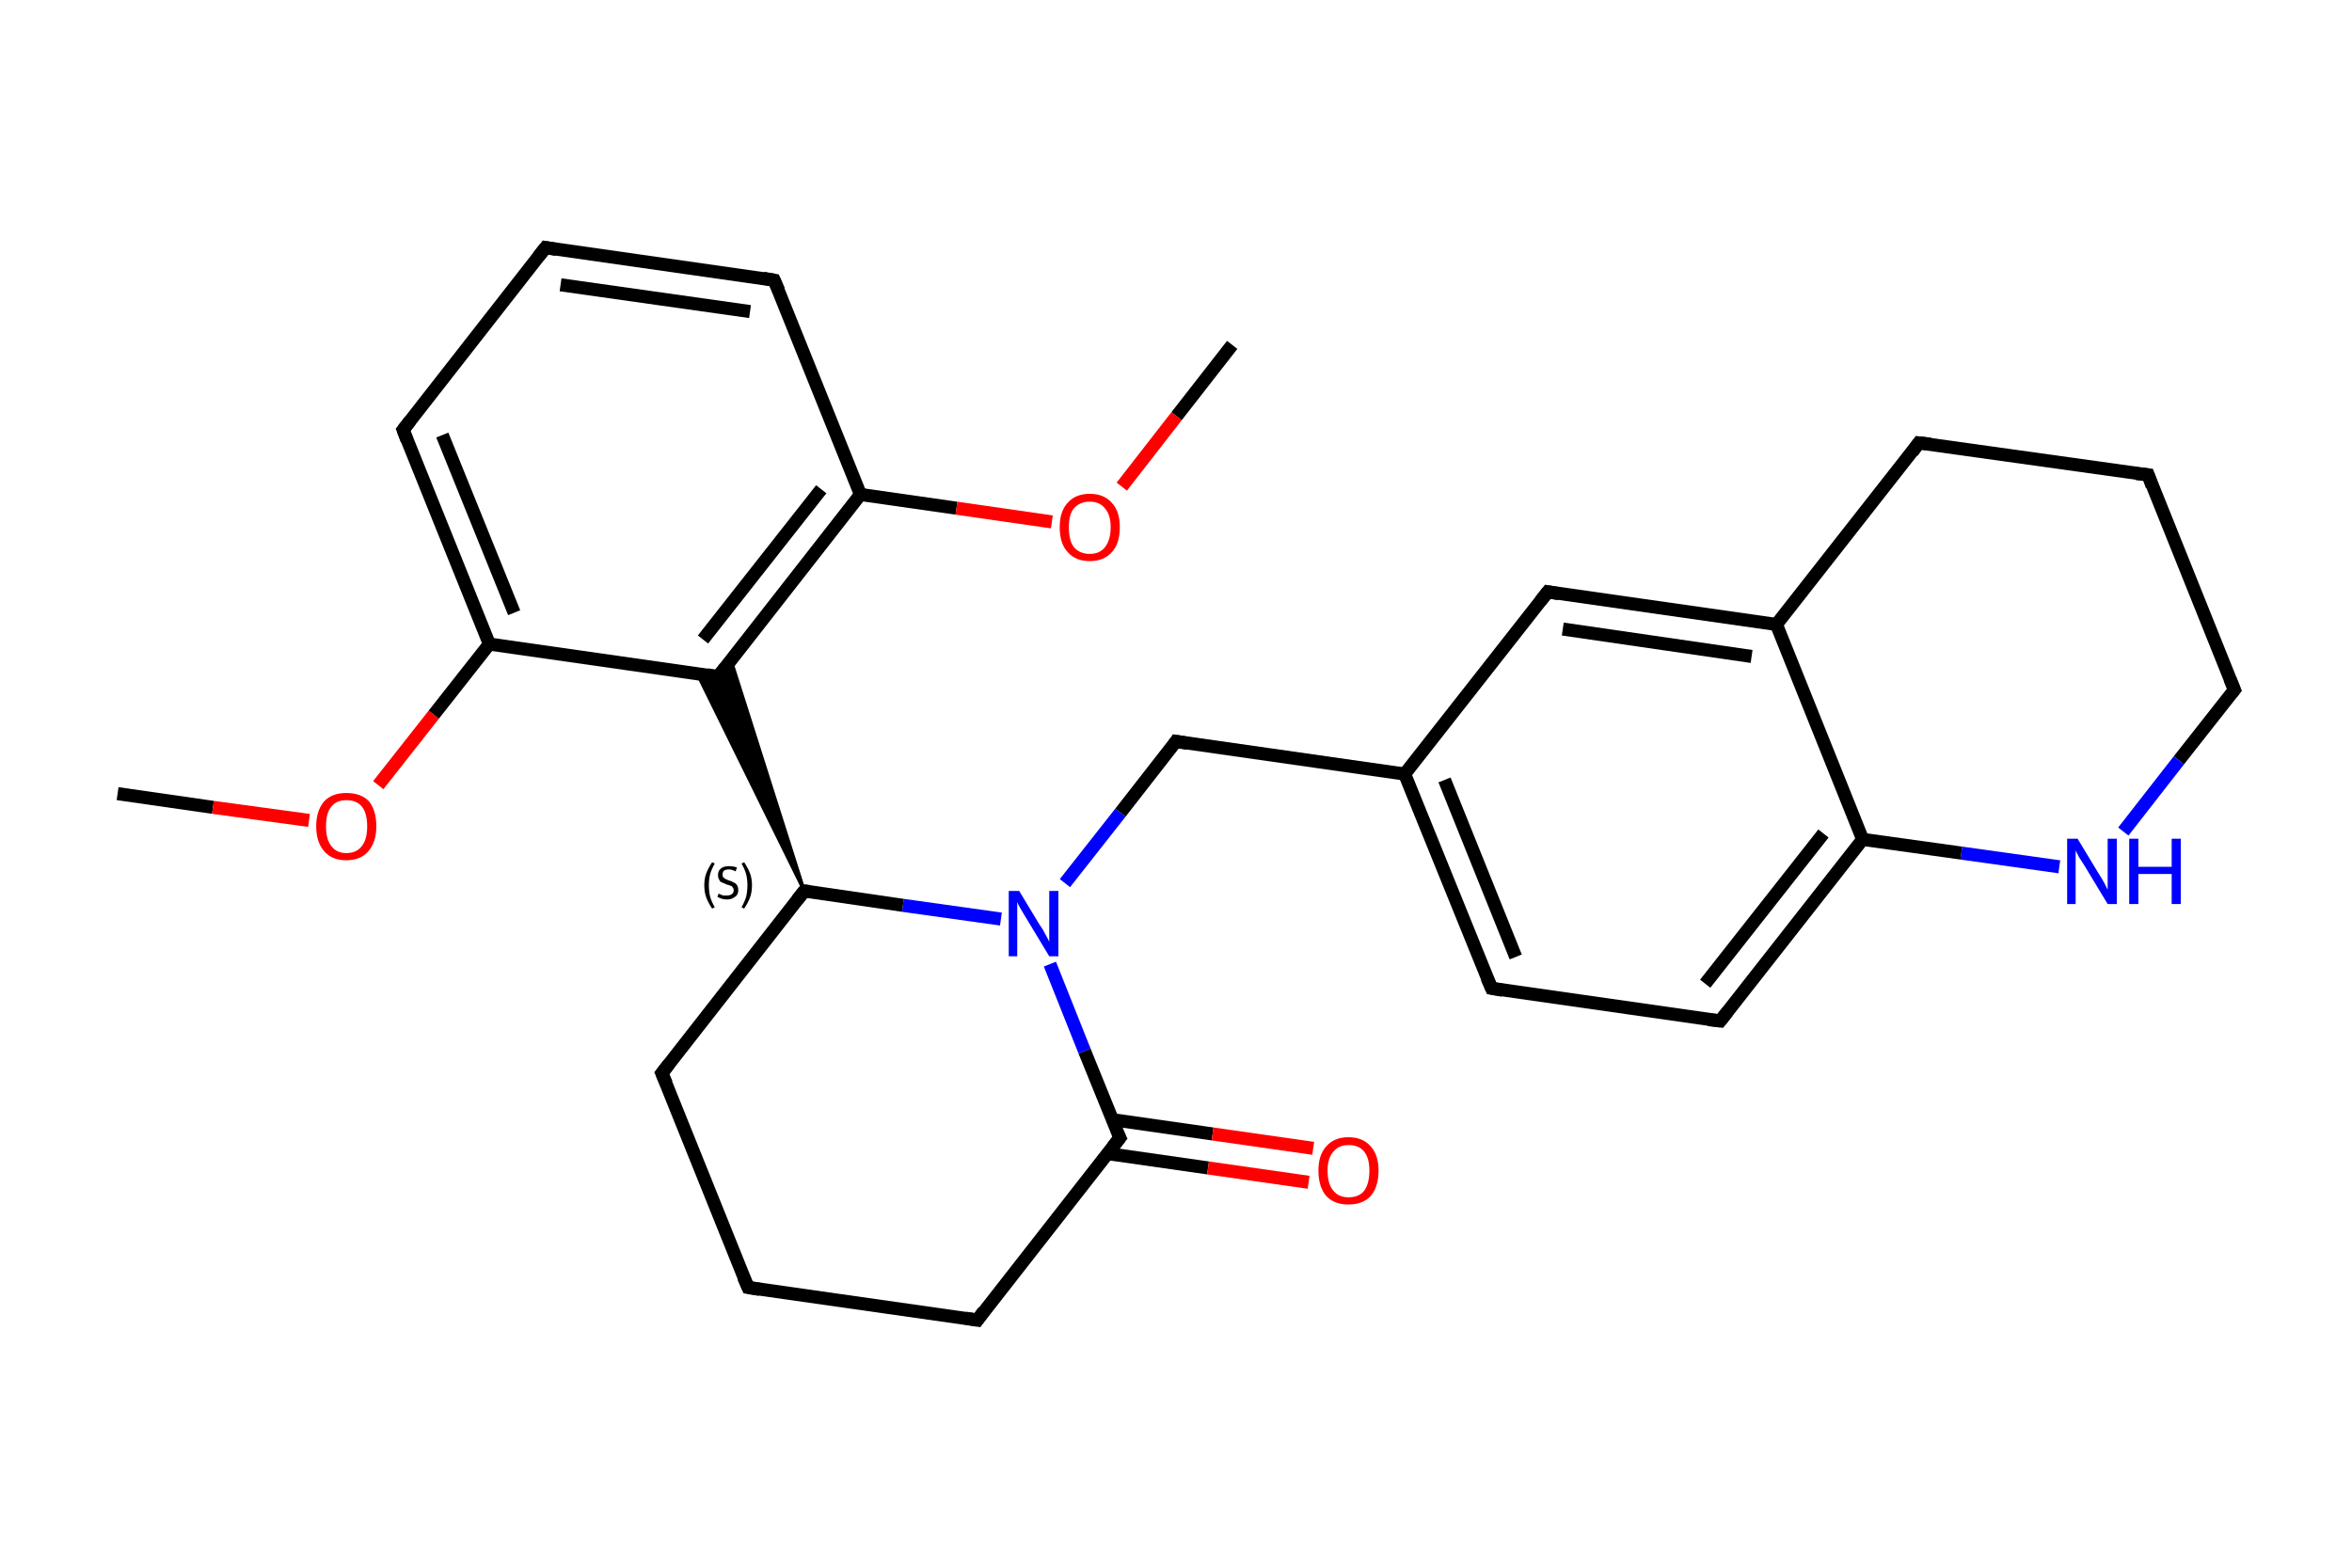 <?xml version='1.0' encoding='iso-8859-1'?>
<svg version='1.1' baseProfile='full'
              xmlns='http://www.w3.org/2000/svg'
                      xmlns:rdkit='http://www.rdkit.org/xml'
                      xmlns:xlink='http://www.w3.org/1999/xlink'
                  xml:space='preserve'
width='360px' height='240px' viewBox='0 0 360 240'>
<!-- END OF HEADER -->
<rect style='opacity:1.0;fill:#FFFFFF;stroke:none' width='360.0' height='240.0' x='0.0' y='0.0'> </rect>
<path class='bond-0 atom-0 atom-1' d='M 18.0,121.5 L 32.6,123.6' style='fill:none;fill-rule:evenodd;stroke:#000000;stroke-width:2.0px;stroke-linecap:butt;stroke-linejoin:miter;stroke-opacity:1' />
<path class='bond-0 atom-0 atom-1' d='M 32.6,123.6 L 47.3,125.6' style='fill:none;fill-rule:evenodd;stroke:#FF0000;stroke-width:2.0px;stroke-linecap:butt;stroke-linejoin:miter;stroke-opacity:1' />
<path class='bond-1 atom-1 atom-2' d='M 57.9,120.2 L 66.4,109.4' style='fill:none;fill-rule:evenodd;stroke:#FF0000;stroke-width:2.0px;stroke-linecap:butt;stroke-linejoin:miter;stroke-opacity:1' />
<path class='bond-1 atom-1 atom-2' d='M 66.4,109.4 L 74.9,98.6' style='fill:none;fill-rule:evenodd;stroke:#000000;stroke-width:2.0px;stroke-linecap:butt;stroke-linejoin:miter;stroke-opacity:1' />
<path class='bond-2 atom-2 atom-3' d='M 74.9,98.6 L 61.7,65.8' style='fill:none;fill-rule:evenodd;stroke:#000000;stroke-width:2.0px;stroke-linecap:butt;stroke-linejoin:miter;stroke-opacity:1' />
<path class='bond-2 atom-2 atom-3' d='M 78.7,93.8 L 67.7,66.6' style='fill:none;fill-rule:evenodd;stroke:#000000;stroke-width:2.0px;stroke-linecap:butt;stroke-linejoin:miter;stroke-opacity:1' />
<path class='bond-3 atom-3 atom-4' d='M 61.7,65.8 L 83.5,37.9' style='fill:none;fill-rule:evenodd;stroke:#000000;stroke-width:2.0px;stroke-linecap:butt;stroke-linejoin:miter;stroke-opacity:1' />
<path class='bond-4 atom-4 atom-5' d='M 83.5,37.9 L 118.5,42.9' style='fill:none;fill-rule:evenodd;stroke:#000000;stroke-width:2.0px;stroke-linecap:butt;stroke-linejoin:miter;stroke-opacity:1' />
<path class='bond-4 atom-4 atom-5' d='M 85.8,43.6 L 114.8,47.7' style='fill:none;fill-rule:evenodd;stroke:#000000;stroke-width:2.0px;stroke-linecap:butt;stroke-linejoin:miter;stroke-opacity:1' />
<path class='bond-5 atom-5 atom-6' d='M 118.5,42.9 L 131.7,75.7' style='fill:none;fill-rule:evenodd;stroke:#000000;stroke-width:2.0px;stroke-linecap:butt;stroke-linejoin:miter;stroke-opacity:1' />
<path class='bond-6 atom-6 atom-7' d='M 131.7,75.7 L 146.4,77.8' style='fill:none;fill-rule:evenodd;stroke:#000000;stroke-width:2.0px;stroke-linecap:butt;stroke-linejoin:miter;stroke-opacity:1' />
<path class='bond-6 atom-6 atom-7' d='M 146.4,77.8 L 161.0,79.9' style='fill:none;fill-rule:evenodd;stroke:#FF0000;stroke-width:2.0px;stroke-linecap:butt;stroke-linejoin:miter;stroke-opacity:1' />
<path class='bond-7 atom-7 atom-8' d='M 171.7,74.5 L 180.1,63.7' style='fill:none;fill-rule:evenodd;stroke:#FF0000;stroke-width:2.0px;stroke-linecap:butt;stroke-linejoin:miter;stroke-opacity:1' />
<path class='bond-7 atom-7 atom-8' d='M 180.1,63.7 L 188.6,52.8' style='fill:none;fill-rule:evenodd;stroke:#000000;stroke-width:2.0px;stroke-linecap:butt;stroke-linejoin:miter;stroke-opacity:1' />
<path class='bond-8 atom-6 atom-9' d='M 131.7,75.7 L 109.9,103.6' style='fill:none;fill-rule:evenodd;stroke:#000000;stroke-width:2.0px;stroke-linecap:butt;stroke-linejoin:miter;stroke-opacity:1' />
<path class='bond-8 atom-6 atom-9' d='M 125.7,74.9 L 107.6,97.9' style='fill:none;fill-rule:evenodd;stroke:#000000;stroke-width:2.0px;stroke-linecap:butt;stroke-linejoin:miter;stroke-opacity:1' />
<path class='bond-9 atom-10 atom-9' d='M 123.1,136.4 L 106.7,103.1 L 109.9,103.6 Z' style='fill:#000000;fill-rule:evenodd;fill-opacity:1;stroke:#000000;stroke-width:0.5px;stroke-linecap:butt;stroke-linejoin:miter;stroke-opacity:1;' />
<path class='bond-9 atom-10 atom-9' d='M 123.1,136.4 L 109.9,103.6 L 111.9,101.1 Z' style='fill:#000000;fill-rule:evenodd;fill-opacity:1;stroke:#000000;stroke-width:0.5px;stroke-linecap:butt;stroke-linejoin:miter;stroke-opacity:1;' />
<path class='bond-10 atom-10 atom-11' d='M 123.1,136.4 L 101.3,164.3' style='fill:none;fill-rule:evenodd;stroke:#000000;stroke-width:2.0px;stroke-linecap:butt;stroke-linejoin:miter;stroke-opacity:1' />
<path class='bond-11 atom-11 atom-12' d='M 101.3,164.3 L 114.5,197.1' style='fill:none;fill-rule:evenodd;stroke:#000000;stroke-width:2.0px;stroke-linecap:butt;stroke-linejoin:miter;stroke-opacity:1' />
<path class='bond-12 atom-12 atom-13' d='M 114.5,197.1 L 149.6,202.1' style='fill:none;fill-rule:evenodd;stroke:#000000;stroke-width:2.0px;stroke-linecap:butt;stroke-linejoin:miter;stroke-opacity:1' />
<path class='bond-13 atom-13 atom-14' d='M 149.6,202.1 L 171.4,174.2' style='fill:none;fill-rule:evenodd;stroke:#000000;stroke-width:2.0px;stroke-linecap:butt;stroke-linejoin:miter;stroke-opacity:1' />
<path class='bond-14 atom-14 atom-15' d='M 169.5,176.6 L 184.9,178.8' style='fill:none;fill-rule:evenodd;stroke:#000000;stroke-width:2.0px;stroke-linecap:butt;stroke-linejoin:miter;stroke-opacity:1' />
<path class='bond-14 atom-14 atom-15' d='M 184.9,178.8 L 200.3,181.0' style='fill:none;fill-rule:evenodd;stroke:#FF0000;stroke-width:2.0px;stroke-linecap:butt;stroke-linejoin:miter;stroke-opacity:1' />
<path class='bond-14 atom-14 atom-15' d='M 170.2,171.4 L 185.6,173.6' style='fill:none;fill-rule:evenodd;stroke:#000000;stroke-width:2.0px;stroke-linecap:butt;stroke-linejoin:miter;stroke-opacity:1' />
<path class='bond-14 atom-14 atom-15' d='M 185.6,173.6 L 201.0,175.8' style='fill:none;fill-rule:evenodd;stroke:#FF0000;stroke-width:2.0px;stroke-linecap:butt;stroke-linejoin:miter;stroke-opacity:1' />
<path class='bond-15 atom-14 atom-16' d='M 171.4,174.2 L 166.0,160.9' style='fill:none;fill-rule:evenodd;stroke:#000000;stroke-width:2.0px;stroke-linecap:butt;stroke-linejoin:miter;stroke-opacity:1' />
<path class='bond-15 atom-14 atom-16' d='M 166.0,160.9 L 160.7,147.6' style='fill:none;fill-rule:evenodd;stroke:#0000FF;stroke-width:2.0px;stroke-linecap:butt;stroke-linejoin:miter;stroke-opacity:1' />
<path class='bond-16 atom-16 atom-17' d='M 163.0,135.2 L 171.5,124.4' style='fill:none;fill-rule:evenodd;stroke:#0000FF;stroke-width:2.0px;stroke-linecap:butt;stroke-linejoin:miter;stroke-opacity:1' />
<path class='bond-16 atom-16 atom-17' d='M 171.5,124.4 L 180.0,113.5' style='fill:none;fill-rule:evenodd;stroke:#000000;stroke-width:2.0px;stroke-linecap:butt;stroke-linejoin:miter;stroke-opacity:1' />
<path class='bond-17 atom-17 atom-18' d='M 180.0,113.5 L 215.0,118.5' style='fill:none;fill-rule:evenodd;stroke:#000000;stroke-width:2.0px;stroke-linecap:butt;stroke-linejoin:miter;stroke-opacity:1' />
<path class='bond-18 atom-18 atom-19' d='M 215.0,118.5 L 228.3,151.3' style='fill:none;fill-rule:evenodd;stroke:#000000;stroke-width:2.0px;stroke-linecap:butt;stroke-linejoin:miter;stroke-opacity:1' />
<path class='bond-18 atom-18 atom-19' d='M 221.1,119.4 L 232.0,146.5' style='fill:none;fill-rule:evenodd;stroke:#000000;stroke-width:2.0px;stroke-linecap:butt;stroke-linejoin:miter;stroke-opacity:1' />
<path class='bond-19 atom-19 atom-20' d='M 228.3,151.3 L 263.3,156.3' style='fill:none;fill-rule:evenodd;stroke:#000000;stroke-width:2.0px;stroke-linecap:butt;stroke-linejoin:miter;stroke-opacity:1' />
<path class='bond-20 atom-20 atom-21' d='M 263.3,156.3 L 285.1,128.5' style='fill:none;fill-rule:evenodd;stroke:#000000;stroke-width:2.0px;stroke-linecap:butt;stroke-linejoin:miter;stroke-opacity:1' />
<path class='bond-20 atom-20 atom-21' d='M 261.0,150.6 L 279.1,127.6' style='fill:none;fill-rule:evenodd;stroke:#000000;stroke-width:2.0px;stroke-linecap:butt;stroke-linejoin:miter;stroke-opacity:1' />
<path class='bond-21 atom-21 atom-22' d='M 285.1,128.5 L 271.9,95.6' style='fill:none;fill-rule:evenodd;stroke:#000000;stroke-width:2.0px;stroke-linecap:butt;stroke-linejoin:miter;stroke-opacity:1' />
<path class='bond-22 atom-22 atom-23' d='M 271.9,95.6 L 236.9,90.6' style='fill:none;fill-rule:evenodd;stroke:#000000;stroke-width:2.0px;stroke-linecap:butt;stroke-linejoin:miter;stroke-opacity:1' />
<path class='bond-22 atom-22 atom-23' d='M 268.1,100.5 L 239.2,96.3' style='fill:none;fill-rule:evenodd;stroke:#000000;stroke-width:2.0px;stroke-linecap:butt;stroke-linejoin:miter;stroke-opacity:1' />
<path class='bond-23 atom-22 atom-24' d='M 271.9,95.6 L 293.7,67.8' style='fill:none;fill-rule:evenodd;stroke:#000000;stroke-width:2.0px;stroke-linecap:butt;stroke-linejoin:miter;stroke-opacity:1' />
<path class='bond-24 atom-24 atom-25' d='M 293.7,67.8 L 328.8,72.7' style='fill:none;fill-rule:evenodd;stroke:#000000;stroke-width:2.0px;stroke-linecap:butt;stroke-linejoin:miter;stroke-opacity:1' />
<path class='bond-25 atom-25 atom-26' d='M 328.8,72.7 L 342.0,105.6' style='fill:none;fill-rule:evenodd;stroke:#000000;stroke-width:2.0px;stroke-linecap:butt;stroke-linejoin:miter;stroke-opacity:1' />
<path class='bond-26 atom-26 atom-27' d='M 342.0,105.6 L 333.5,116.4' style='fill:none;fill-rule:evenodd;stroke:#000000;stroke-width:2.0px;stroke-linecap:butt;stroke-linejoin:miter;stroke-opacity:1' />
<path class='bond-26 atom-26 atom-27' d='M 333.5,116.4 L 325.0,127.3' style='fill:none;fill-rule:evenodd;stroke:#0000FF;stroke-width:2.0px;stroke-linecap:butt;stroke-linejoin:miter;stroke-opacity:1' />
<path class='bond-27 atom-9 atom-2' d='M 109.9,103.6 L 74.9,98.6' style='fill:none;fill-rule:evenodd;stroke:#000000;stroke-width:2.0px;stroke-linecap:butt;stroke-linejoin:miter;stroke-opacity:1' />
<path class='bond-28 atom-16 atom-10' d='M 153.2,140.7 L 138.2,138.6' style='fill:none;fill-rule:evenodd;stroke:#0000FF;stroke-width:2.0px;stroke-linecap:butt;stroke-linejoin:miter;stroke-opacity:1' />
<path class='bond-28 atom-16 atom-10' d='M 138.2,138.6 L 123.1,136.4' style='fill:none;fill-rule:evenodd;stroke:#000000;stroke-width:2.0px;stroke-linecap:butt;stroke-linejoin:miter;stroke-opacity:1' />
<path class='bond-29 atom-23 atom-18' d='M 236.9,90.6 L 215.0,118.5' style='fill:none;fill-rule:evenodd;stroke:#000000;stroke-width:2.0px;stroke-linecap:butt;stroke-linejoin:miter;stroke-opacity:1' />
<path class='bond-30 atom-27 atom-21' d='M 315.2,132.7 L 300.2,130.6' style='fill:none;fill-rule:evenodd;stroke:#0000FF;stroke-width:2.0px;stroke-linecap:butt;stroke-linejoin:miter;stroke-opacity:1' />
<path class='bond-30 atom-27 atom-21' d='M 300.2,130.6 L 285.1,128.5' style='fill:none;fill-rule:evenodd;stroke:#000000;stroke-width:2.0px;stroke-linecap:butt;stroke-linejoin:miter;stroke-opacity:1' />
<path d='M 62.3,67.4 L 61.7,65.8 L 62.8,64.4' style='fill:none;stroke:#000000;stroke-width:2.0px;stroke-linecap:butt;stroke-linejoin:miter;stroke-opacity:1;' />
<path d='M 82.4,39.3 L 83.5,37.9 L 85.2,38.2' style='fill:none;stroke:#000000;stroke-width:2.0px;stroke-linecap:butt;stroke-linejoin:miter;stroke-opacity:1;' />
<path d='M 116.8,42.6 L 118.5,42.9 L 119.2,44.5' style='fill:none;stroke:#000000;stroke-width:2.0px;stroke-linecap:butt;stroke-linejoin:miter;stroke-opacity:1;' />
<path d='M 111.0,102.2 L 109.9,103.6 L 108.2,103.3' style='fill:none;stroke:#000000;stroke-width:2.0px;stroke-linecap:butt;stroke-linejoin:miter;stroke-opacity:1;' />
<path d='M 122.0,137.8 L 123.1,136.4 L 123.9,136.5' style='fill:none;stroke:#000000;stroke-width:2.0px;stroke-linecap:butt;stroke-linejoin:miter;stroke-opacity:1;' />
<path d='M 102.4,162.9 L 101.3,164.3 L 102.0,165.9' style='fill:none;stroke:#000000;stroke-width:2.0px;stroke-linecap:butt;stroke-linejoin:miter;stroke-opacity:1;' />
<path d='M 113.8,195.5 L 114.5,197.1 L 116.3,197.4' style='fill:none;stroke:#000000;stroke-width:2.0px;stroke-linecap:butt;stroke-linejoin:miter;stroke-opacity:1;' />
<path d='M 147.8,201.8 L 149.6,202.1 L 150.6,200.7' style='fill:none;stroke:#000000;stroke-width:2.0px;stroke-linecap:butt;stroke-linejoin:miter;stroke-opacity:1;' />
<path d='M 170.3,175.6 L 171.4,174.2 L 171.1,173.6' style='fill:none;stroke:#000000;stroke-width:2.0px;stroke-linecap:butt;stroke-linejoin:miter;stroke-opacity:1;' />
<path d='M 179.6,114.1 L 180.0,113.5 L 181.8,113.8' style='fill:none;stroke:#000000;stroke-width:2.0px;stroke-linecap:butt;stroke-linejoin:miter;stroke-opacity:1;' />
<path d='M 227.6,149.7 L 228.3,151.3 L 230.0,151.6' style='fill:none;stroke:#000000;stroke-width:2.0px;stroke-linecap:butt;stroke-linejoin:miter;stroke-opacity:1;' />
<path d='M 261.5,156.1 L 263.3,156.3 L 264.4,154.9' style='fill:none;stroke:#000000;stroke-width:2.0px;stroke-linecap:butt;stroke-linejoin:miter;stroke-opacity:1;' />
<path d='M 238.6,90.9 L 236.9,90.6 L 235.8,92.0' style='fill:none;stroke:#000000;stroke-width:2.0px;stroke-linecap:butt;stroke-linejoin:miter;stroke-opacity:1;' />
<path d='M 292.7,69.2 L 293.7,67.8 L 295.5,68.0' style='fill:none;stroke:#000000;stroke-width:2.0px;stroke-linecap:butt;stroke-linejoin:miter;stroke-opacity:1;' />
<path d='M 327.0,72.5 L 328.8,72.7 L 329.4,74.4' style='fill:none;stroke:#000000;stroke-width:2.0px;stroke-linecap:butt;stroke-linejoin:miter;stroke-opacity:1;' />
<path d='M 341.3,103.9 L 342.0,105.6 L 341.6,106.1' style='fill:none;stroke:#000000;stroke-width:2.0px;stroke-linecap:butt;stroke-linejoin:miter;stroke-opacity:1;' />
<path class='atom-1' d='M 48.4 126.5
Q 48.4 124.1, 49.6 122.7
Q 50.8 121.4, 53.0 121.4
Q 55.3 121.4, 56.5 122.7
Q 57.6 124.1, 57.6 126.5
Q 57.6 128.9, 56.4 130.3
Q 55.2 131.7, 53.0 131.7
Q 50.8 131.7, 49.6 130.3
Q 48.4 128.9, 48.4 126.5
M 53.0 130.6
Q 54.6 130.6, 55.4 129.5
Q 56.2 128.5, 56.2 126.5
Q 56.2 124.5, 55.4 123.5
Q 54.6 122.5, 53.0 122.5
Q 51.5 122.5, 50.7 123.5
Q 49.9 124.5, 49.9 126.5
Q 49.9 128.5, 50.7 129.5
Q 51.5 130.6, 53.0 130.6
' fill='#FF0000'/>
<path class='atom-7' d='M 162.2 80.7
Q 162.2 78.3, 163.4 77.0
Q 164.6 75.6, 166.8 75.6
Q 169.0 75.6, 170.2 77.0
Q 171.4 78.3, 171.4 80.7
Q 171.4 83.2, 170.2 84.5
Q 169.0 85.9, 166.8 85.9
Q 164.6 85.9, 163.4 84.5
Q 162.2 83.2, 162.2 80.7
M 166.8 84.8
Q 168.3 84.8, 169.1 83.8
Q 170.0 82.7, 170.0 80.7
Q 170.0 78.8, 169.1 77.8
Q 168.3 76.8, 166.8 76.8
Q 165.3 76.8, 164.4 77.8
Q 163.6 78.7, 163.6 80.7
Q 163.6 82.8, 164.4 83.8
Q 165.3 84.8, 166.8 84.8
' fill='#FF0000'/>
<path class='atom-15' d='M 201.8 179.2
Q 201.8 176.8, 203.0 175.5
Q 204.2 174.1, 206.4 174.1
Q 208.6 174.1, 209.8 175.5
Q 211.0 176.8, 211.0 179.2
Q 211.0 181.7, 209.8 183.1
Q 208.6 184.4, 206.4 184.4
Q 204.2 184.4, 203.0 183.1
Q 201.8 181.7, 201.8 179.2
M 206.4 183.3
Q 208.0 183.3, 208.8 182.3
Q 209.6 181.2, 209.6 179.2
Q 209.6 177.3, 208.8 176.3
Q 208.0 175.3, 206.4 175.3
Q 204.9 175.3, 204.1 176.3
Q 203.2 177.3, 203.2 179.2
Q 203.2 181.3, 204.1 182.3
Q 204.9 183.3, 206.4 183.3
' fill='#FF0000'/>
<path class='atom-16' d='M 156.0 136.4
L 159.2 141.7
Q 159.6 142.2, 160.1 143.2
Q 160.6 144.1, 160.6 144.2
L 160.6 136.4
L 162.0 136.4
L 162.0 146.4
L 160.6 146.4
L 157.1 140.6
Q 156.7 139.9, 156.2 139.1
Q 155.8 138.4, 155.7 138.1
L 155.7 146.4
L 154.4 146.4
L 154.4 136.4
L 156.0 136.4
' fill='#0000FF'/>
<path class='atom-27' d='M 318.0 128.4
L 321.2 133.7
Q 321.6 134.3, 322.1 135.2
Q 322.6 136.2, 322.6 136.2
L 322.6 128.4
L 324.0 128.4
L 324.0 138.4
L 322.6 138.4
L 319.1 132.6
Q 318.7 132.0, 318.2 131.2
Q 317.8 130.4, 317.7 130.2
L 317.7 138.4
L 316.4 138.4
L 316.4 128.4
L 318.0 128.4
' fill='#0000FF'/>
<path class='atom-27' d='M 325.9 128.4
L 327.3 128.4
L 327.3 132.7
L 332.4 132.7
L 332.4 128.4
L 333.8 128.4
L 333.8 138.4
L 332.4 138.4
L 332.4 133.8
L 327.3 133.8
L 327.3 138.4
L 325.9 138.4
L 325.9 128.4
' fill='#0000FF'/>
<path class='note' d='M 107.8 135.5
Q 107.8 134.5, 108.1 133.7
Q 108.4 132.9, 109.0 132.0
L 109.4 132.2
Q 108.9 133.1, 108.7 133.8
Q 108.5 134.6, 108.5 135.5
Q 108.5 136.5, 108.7 137.3
Q 108.9 138.0, 109.4 138.9
L 109.0 139.1
Q 108.4 138.2, 108.1 137.4
Q 107.8 136.6, 107.8 135.5
' fill='#000000'/>
<path class='note' d='M 110.0 136.8
Q 110.0 136.8, 110.2 136.9
Q 110.5 137.0, 110.7 137.1
Q 111.0 137.1, 111.2 137.1
Q 111.7 137.1, 112.0 136.9
Q 112.3 136.7, 112.3 136.3
Q 112.3 136.0, 112.1 135.8
Q 112.0 135.6, 111.8 135.6
Q 111.6 135.5, 111.2 135.4
Q 110.8 135.2, 110.5 135.1
Q 110.2 135.0, 110.1 134.7
Q 109.9 134.4, 109.9 134.0
Q 109.9 133.3, 110.3 133.0
Q 110.7 132.6, 111.6 132.6
Q 112.2 132.6, 112.8 132.8
L 112.6 133.4
Q 112.0 133.1, 111.6 133.1
Q 111.1 133.1, 110.8 133.3
Q 110.6 133.5, 110.6 133.9
Q 110.6 134.2, 110.7 134.3
Q 110.9 134.5, 111.1 134.6
Q 111.3 134.7, 111.6 134.8
Q 112.0 134.9, 112.3 135.1
Q 112.6 135.2, 112.8 135.5
Q 113.0 135.8, 113.0 136.3
Q 113.0 137.0, 112.5 137.3
Q 112.0 137.7, 111.3 137.7
Q 110.8 137.7, 110.5 137.6
Q 110.2 137.5, 109.8 137.3
L 110.0 136.8
' fill='#000000'/>
<path class='note' d='M 115.1 135.5
Q 115.1 136.6, 114.8 137.4
Q 114.5 138.2, 113.9 139.1
L 113.5 138.9
Q 114.0 138.0, 114.2 137.3
Q 114.4 136.5, 114.4 135.5
Q 114.4 134.6, 114.2 133.8
Q 114.0 133.1, 113.5 132.2
L 113.9 132.0
Q 114.5 132.9, 114.8 133.7
Q 115.1 134.5, 115.1 135.5
' fill='#000000'/>
</svg>
